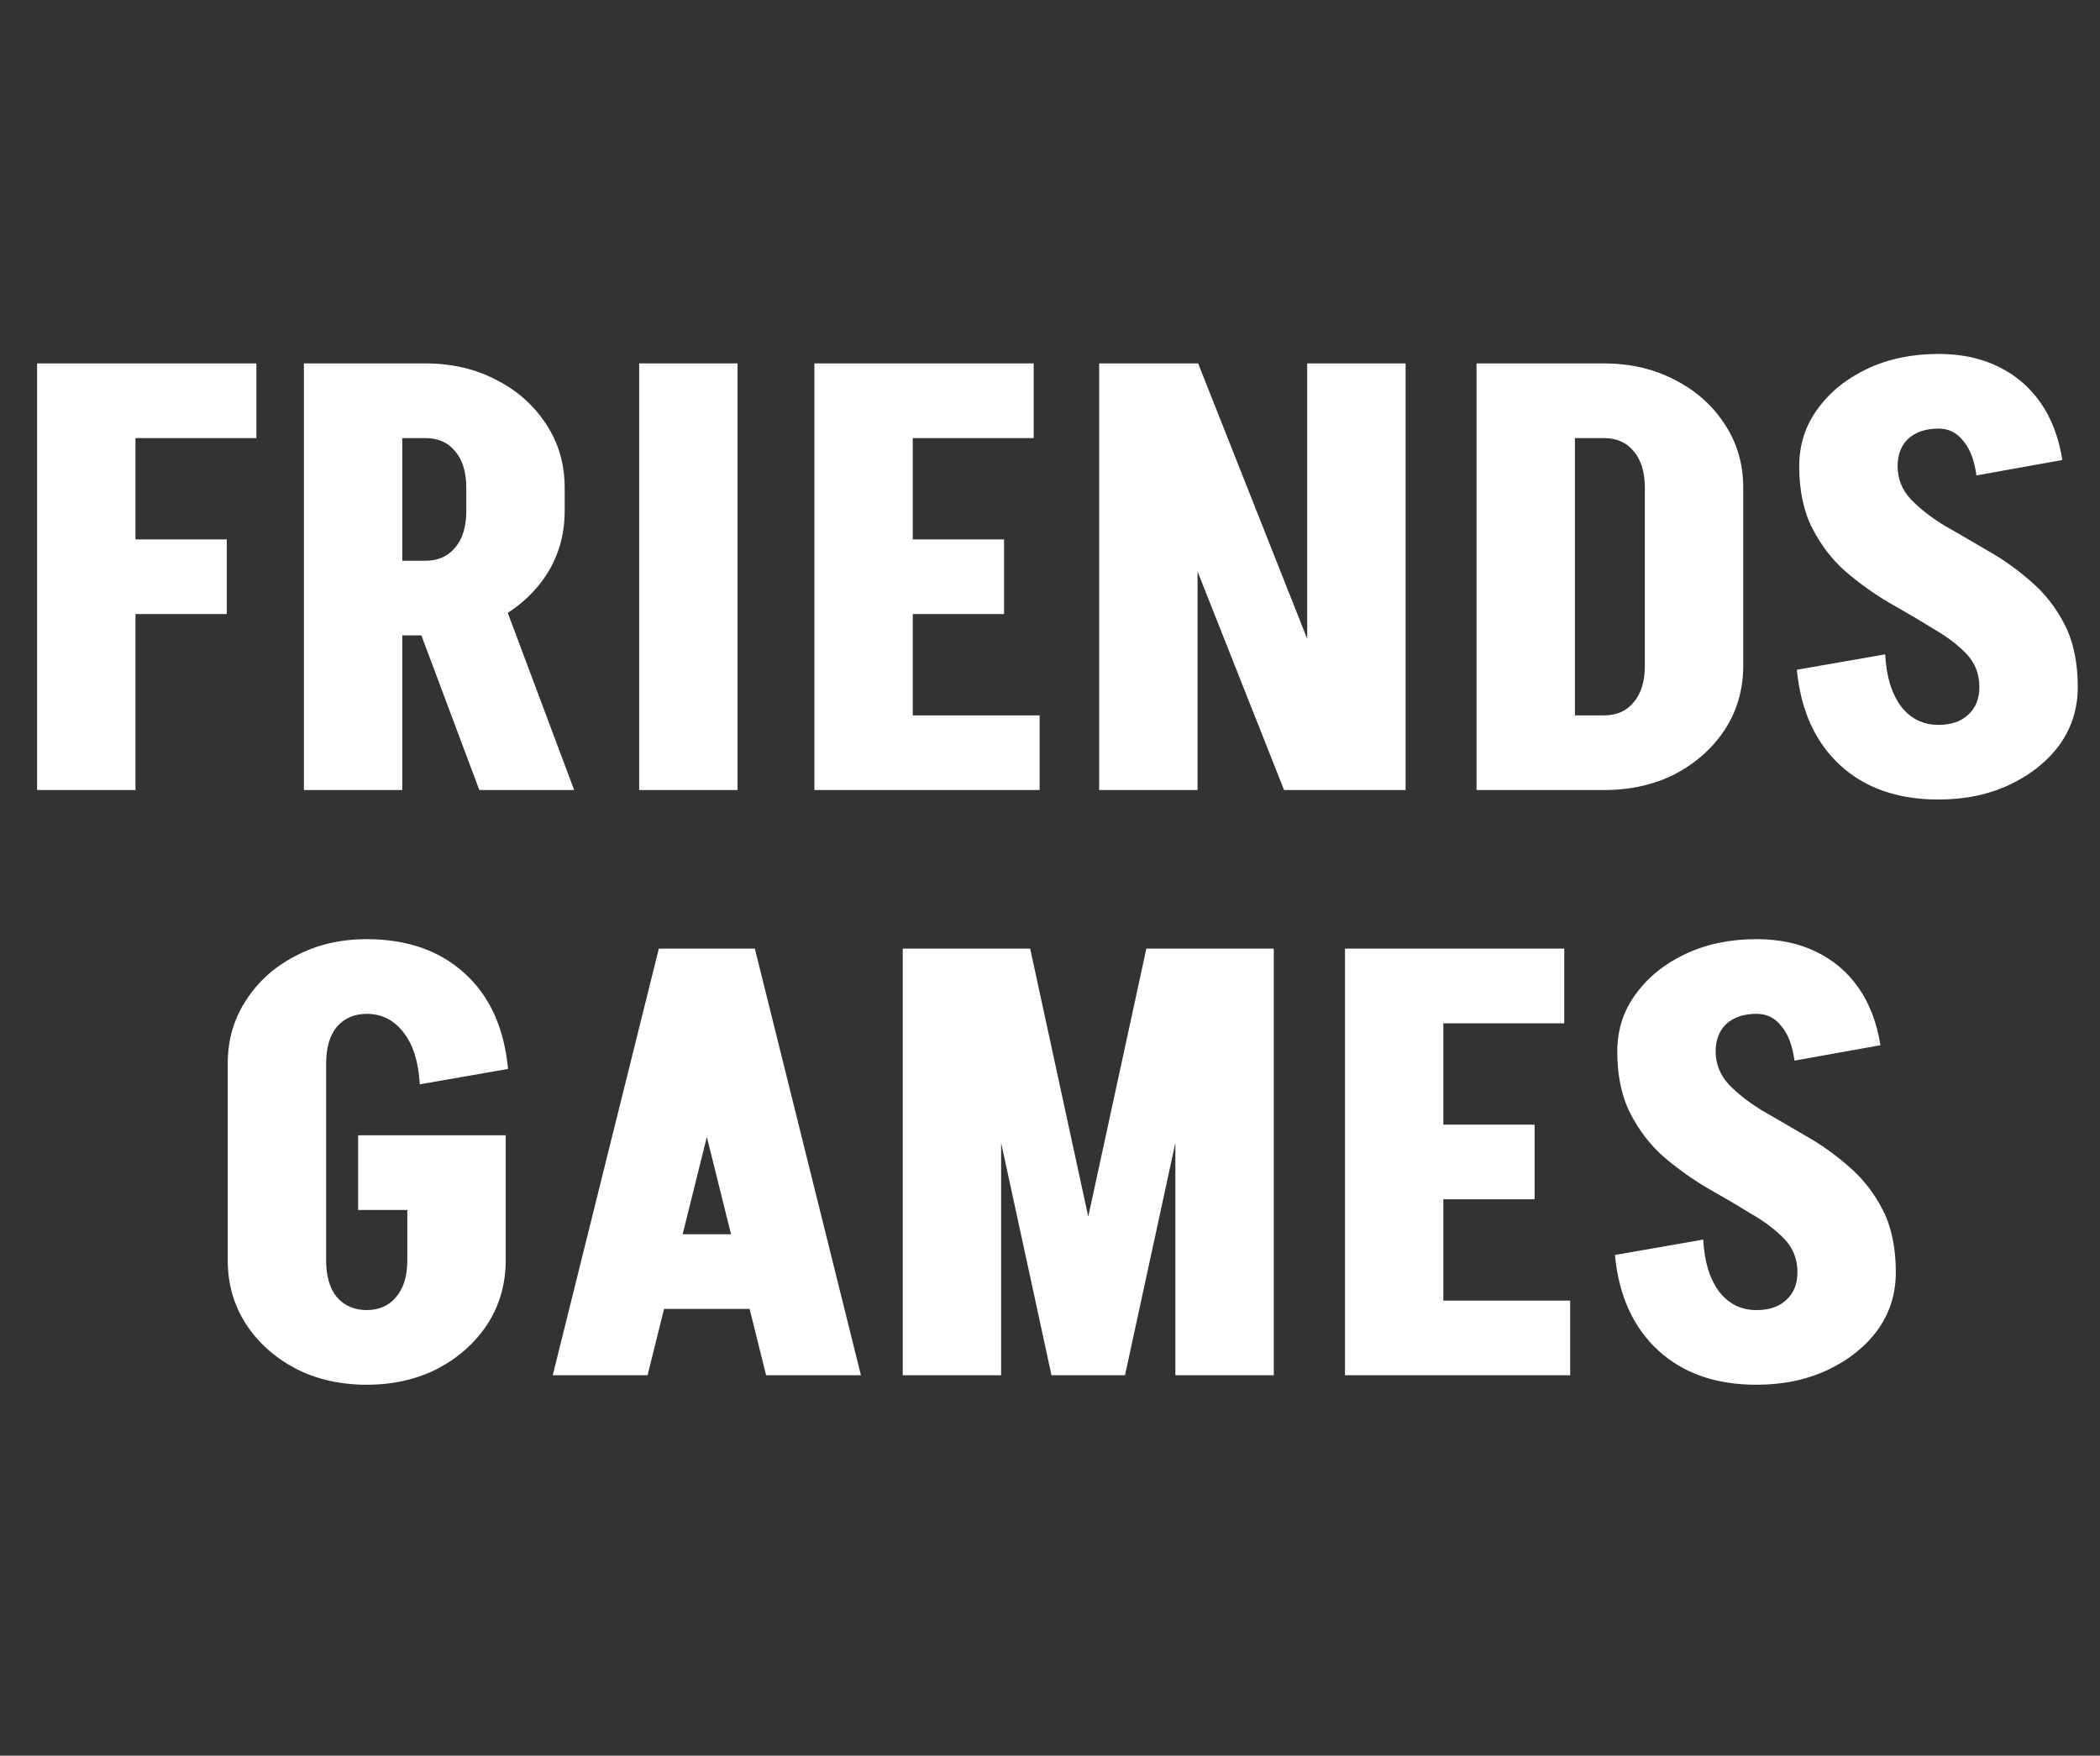 <svg width="287" height="240" viewBox="0 0 287 240" fill="none" xmlns="http://www.w3.org/2000/svg">
<rect x="0" y="0" width="287" height="240" fill="#333333" stroke="none"/>
<path d="M15.274 83.943V73.737H30.988V83.943H15.274ZM5.068 49.68H18.514V108H5.068V49.68ZM16.084 49.68H35.038V59.886H16.084V49.68ZM65.509 108L55.465 81.189H68.425L78.469 108H65.509ZM54.169 86.859V76.653H58.219V86.859H54.169ZM54.169 59.886V49.68H58.219V59.886H54.169ZM63.727 69.93V66.609H77.173V69.93H63.727ZM77.173 66.69H63.727C63.727 64.53 63.214 62.856 62.188 61.668C61.216 60.48 59.866 59.886 58.138 59.886V49.68C61.756 49.68 64.996 50.436 67.858 51.948C70.72 53.406 72.988 55.431 74.662 58.023C76.336 60.561 77.173 63.45 77.173 66.69ZM77.173 69.849C77.173 73.089 76.336 76.005 74.662 78.597C72.988 81.135 70.72 83.16 67.858 84.672C64.996 86.13 61.756 86.859 58.138 86.859V76.653C59.866 76.653 61.216 76.059 62.188 74.871C63.214 73.683 63.727 72.009 63.727 69.849H77.173ZM41.533 108V49.68H54.979V108H41.533ZM87.352 108V49.68H100.798V108H87.352ZM121.507 108V97.794H142.081V108H121.507ZM121.507 83.943V73.737H137.221V83.943H121.507ZM111.301 49.68H124.747V108H111.301V49.68ZM122.317 49.68H141.271V59.886H122.317V49.68ZM175.491 108L152.406 49.68H163.746L186.831 108H175.491ZM150.219 108V49.68H163.665V108H150.219ZM178.65 108V49.68H192.096V108H178.65ZM224.797 91.152V66.609H238.243V91.152H224.797ZM213.619 108V97.794H219.208V108H213.619ZM213.619 59.886V49.68H219.208V59.886H213.619ZM213.619 59.886V49.68H219.208V59.886H213.619ZM238.243 66.69H224.797C224.797 64.53 224.284 62.856 223.258 61.668C222.286 60.48 220.936 59.886 219.208 59.886V49.68C222.826 49.68 226.066 50.436 228.928 51.948C231.79 53.406 234.058 55.431 235.732 58.023C237.406 60.561 238.243 63.45 238.243 66.69ZM238.243 90.99C238.243 94.23 237.406 97.146 235.732 99.738C234.058 102.276 231.79 104.301 228.928 105.813C226.066 107.271 222.826 108 219.208 108V97.794C220.936 97.794 222.286 97.2 223.258 96.012C224.284 94.824 224.797 93.15 224.797 90.99H238.243ZM201.793 108V49.68H215.239V108H201.793ZM270.516 93.906C270.516 92.124 269.922 90.612 268.734 89.37C267.546 88.128 266.007 86.967 264.117 85.887C262.281 84.753 260.31 83.592 258.204 82.404C256.098 81.162 254.1 79.731 252.21 78.111C250.374 76.491 248.862 74.52 247.674 72.198C246.486 69.876 245.892 67.041 245.892 63.693H259.338C259.338 65.421 259.932 66.933 261.12 68.229C262.308 69.471 263.82 70.659 265.656 71.793C267.546 72.873 269.544 74.034 271.65 75.276C273.756 76.464 275.727 77.868 277.563 79.488C279.453 81.108 280.992 83.079 282.18 85.401C283.368 87.723 283.962 90.558 283.962 93.906H270.516ZM245.892 63.774C245.892 60.804 246.729 58.185 248.403 55.917C250.077 53.595 252.345 51.759 255.207 50.409C258.069 49.059 261.309 48.384 264.927 48.384V58.59C263.199 58.59 261.822 59.049 260.796 59.967C259.824 60.885 259.338 62.154 259.338 63.774H245.892ZM283.962 93.906C283.962 96.876 283.125 99.522 281.451 101.844C279.777 104.112 277.509 105.921 274.647 107.271C271.785 108.621 268.545 109.296 264.927 109.296V99.09C266.655 99.09 268.005 98.631 268.977 97.713C270.003 96.795 270.516 95.526 270.516 93.906H283.962ZM270.111 64.989C269.841 62.937 269.247 61.371 268.329 60.291C267.465 59.157 266.331 58.59 264.927 58.59V48.384C268.005 48.384 270.705 48.951 273.027 50.085C275.403 51.219 277.347 52.866 278.859 55.026C280.371 57.186 281.37 59.805 281.856 62.883L270.111 64.989ZM257.637 89.451C257.799 92.475 258.528 94.851 259.824 96.579C261.12 98.253 262.821 99.09 264.927 99.09V109.296C259.365 109.296 254.883 107.73 251.481 104.598C248.079 101.466 246.108 97.119 245.568 91.557L257.637 89.451Z" fill="white"/>
<path d="M48.944 165.401V155.195H69.113V165.401H48.944ZM55.667 172.367V155.438H69.113V172.367H55.667ZM31.124 172.367V145.313H44.57V172.367H31.124ZM31.124 145.394C31.124 142.154 31.961 139.265 33.635 136.727C35.309 134.135 37.577 132.11 40.439 130.652C43.301 129.14 46.541 128.384 50.159 128.384V138.59C48.431 138.59 47.054 139.184 46.028 140.372C45.056 141.56 44.57 143.234 44.57 145.394H31.124ZM31.124 172.286H44.57C44.57 174.446 45.056 176.12 46.028 177.308C47.054 178.496 48.431 179.09 50.159 179.09V189.296C46.541 189.296 43.301 188.567 40.439 187.109C37.577 185.597 35.309 183.572 33.635 181.034C31.961 178.442 31.124 175.526 31.124 172.286ZM57.368 148.229C57.206 145.205 56.477 142.856 55.181 141.182C53.885 139.454 52.184 138.59 50.078 138.59V128.384C55.64 128.384 60.122 129.95 63.524 133.082C66.926 136.16 68.897 140.507 69.437 146.123L57.368 148.229ZM69.113 172.286C69.113 175.526 68.276 178.442 66.602 181.034C64.928 183.572 62.66 185.597 59.798 187.109C56.936 188.567 53.696 189.296 50.078 189.296V179.09C51.806 179.09 53.156 178.496 54.128 177.308C55.154 176.12 55.667 174.446 55.667 172.286H69.113ZM87.934 178.928V168.722H108.67V178.928H87.934ZM103 129.68L88.501 188H75.541L90.04 129.68H103ZM103.162 129.68L117.661 188H104.701L90.202 129.68H103.162ZM144.03 188L156.666 129.68H166.386L153.75 188H144.03ZM143.706 188L131.07 129.68H140.79L153.426 188H143.706ZM123.375 188V129.68H136.821V188H123.375ZM160.635 188V129.68H174.081V188H160.635ZM194.015 188V177.794H214.589V188H194.015ZM194.015 163.943V153.737H209.729V163.943H194.015ZM183.809 129.68H197.255V188H183.809V129.68ZM194.825 129.68H213.779V139.886H194.825V129.68ZM245.65 173.906C245.65 172.124 245.056 170.612 243.868 169.37C242.68 168.128 241.141 166.967 239.251 165.887C237.415 164.753 235.444 163.592 233.338 162.404C231.232 161.162 229.234 159.731 227.344 158.111C225.508 156.491 223.996 154.52 222.808 152.198C221.62 149.876 221.026 147.041 221.026 143.693H234.472C234.472 145.421 235.066 146.933 236.254 148.229C237.442 149.471 238.954 150.659 240.79 151.793C242.68 152.873 244.678 154.034 246.784 155.276C248.89 156.464 250.861 157.868 252.697 159.488C254.587 161.108 256.126 163.079 257.314 165.401C258.502 167.723 259.096 170.558 259.096 173.906H245.65ZM221.026 143.774C221.026 140.804 221.863 138.185 223.537 135.917C225.211 133.595 227.479 131.759 230.341 130.409C233.203 129.059 236.443 128.384 240.061 128.384V138.59C238.333 138.59 236.956 139.049 235.93 139.967C234.958 140.885 234.472 142.154 234.472 143.774H221.026ZM259.096 173.906C259.096 176.876 258.259 179.522 256.585 181.844C254.911 184.112 252.643 185.921 249.781 187.271C246.919 188.621 243.679 189.296 240.061 189.296V179.09C241.789 179.09 243.139 178.631 244.111 177.713C245.137 176.795 245.65 175.526 245.65 173.906H259.096ZM245.245 144.989C244.975 142.937 244.381 141.371 243.463 140.291C242.599 139.157 241.465 138.59 240.061 138.59V128.384C243.139 128.384 245.839 128.951 248.161 130.085C250.537 131.219 252.481 132.866 253.993 135.026C255.505 137.186 256.504 139.805 256.99 142.883L245.245 144.989ZM232.771 169.451C232.933 172.475 233.662 174.851 234.958 176.579C236.254 178.253 237.955 179.09 240.061 179.09V189.296C234.499 189.296 230.017 187.73 226.615 184.598C223.213 181.466 221.242 177.119 220.702 171.557L232.771 169.451Z" fill="white"/>
</svg>
